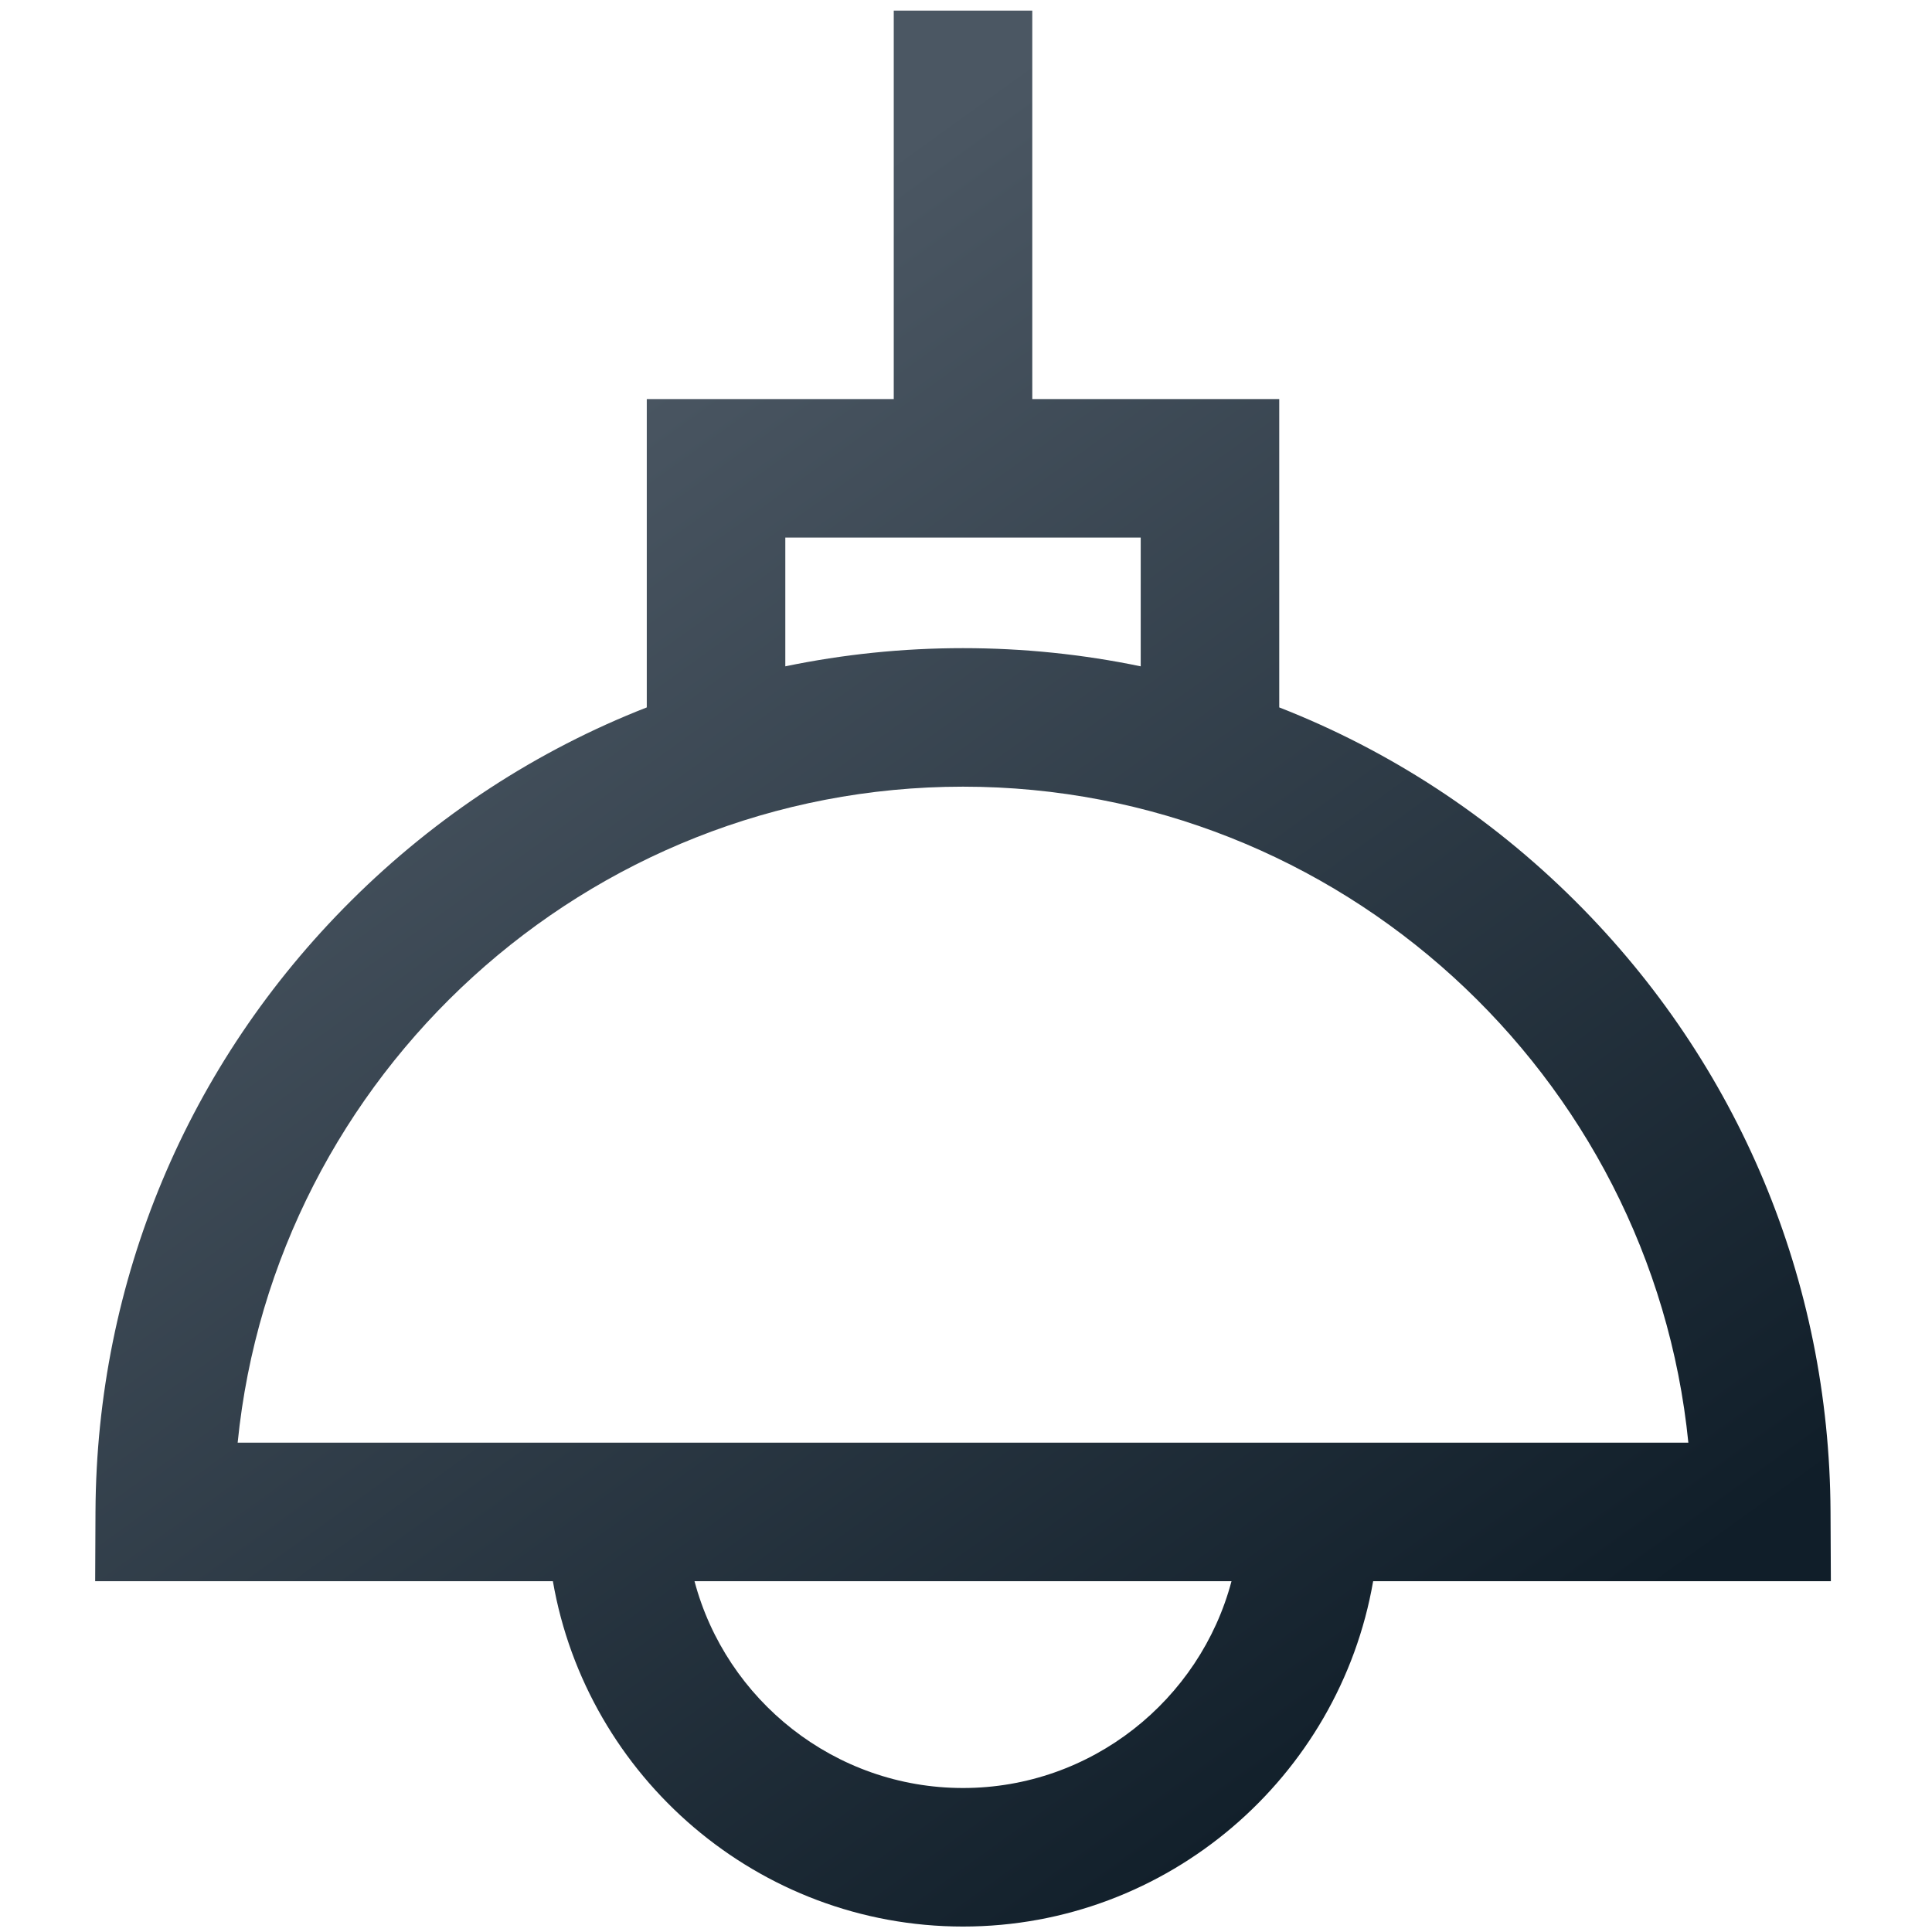 <?xml version="1.0" encoding="utf-8"?>
<!-- Generator: Adobe Illustrator 16.0.0, SVG Export Plug-In . SVG Version: 6.00 Build 0)  -->
<!DOCTYPE svg PUBLIC "-//W3C//DTD SVG 1.1//EN" "http://www.w3.org/Graphics/SVG/1.1/DTD/svg11.dtd">
<svg version="1.1" id="Layer_1" xmlns="http://www.w3.org/2000/svg" xmlns:xlink="http://www.w3.org/1999/xlink" x="0px" y="0px"
	 width="384px" height="384px" viewBox="0 0 384 384" enable-background="new 0 0 384 384" xml:space="preserve">
<g>
	<linearGradient id="SVGID_1_" gradientUnits="userSpaceOnUse" x1="73.582" y1="104.812" x2="261.73" y2="365.929">
		<stop  offset="0" style="stop-color:#4B5763"/>
		<stop  offset="1" style="stop-color:#101E29"/>
	</linearGradient>
	<path fill-rule="evenodd" clip-rule="evenodd" fill="url(#SVGID_1_)" d="M191.405,156.357c74.858,0,136.847,57.329,144.17,130.386
		H47.235C54.558,213.686,116.543,156.357,191.405,156.357L191.405,156.357z M156.084,106.849h70.642v25.589
		c-11.495-2.383-23.314-3.615-35.321-3.615c-12.006,0-23.826,1.232-35.319,3.615v-25.589H156.084L156.084,106.849z M191.405,355.38
		c-25.518,0-47.107-17.489-53.366-41.106h106.732C238.513,337.891,216.923,355.38,191.405,355.38L191.405,355.38z M363.898,314.273
		l-0.067-13.828c-0.213-45.89-18.243-88.997-50.767-121.383c-17.052-16.98-37.039-29.951-58.804-38.461V79.314h-49.086V2.113H177.64
		v77.202h-49.088v61.287c-21.767,8.509-41.753,21.481-58.805,38.461c-32.524,32.386-50.554,75.493-50.769,121.383l-0.063,13.828
		h90.974c6.726,38.906,40.781,68.641,81.517,68.641c40.736,0,74.791-29.734,81.517-68.641H363.898L363.898,314.273z"/>
</g>
</svg>
